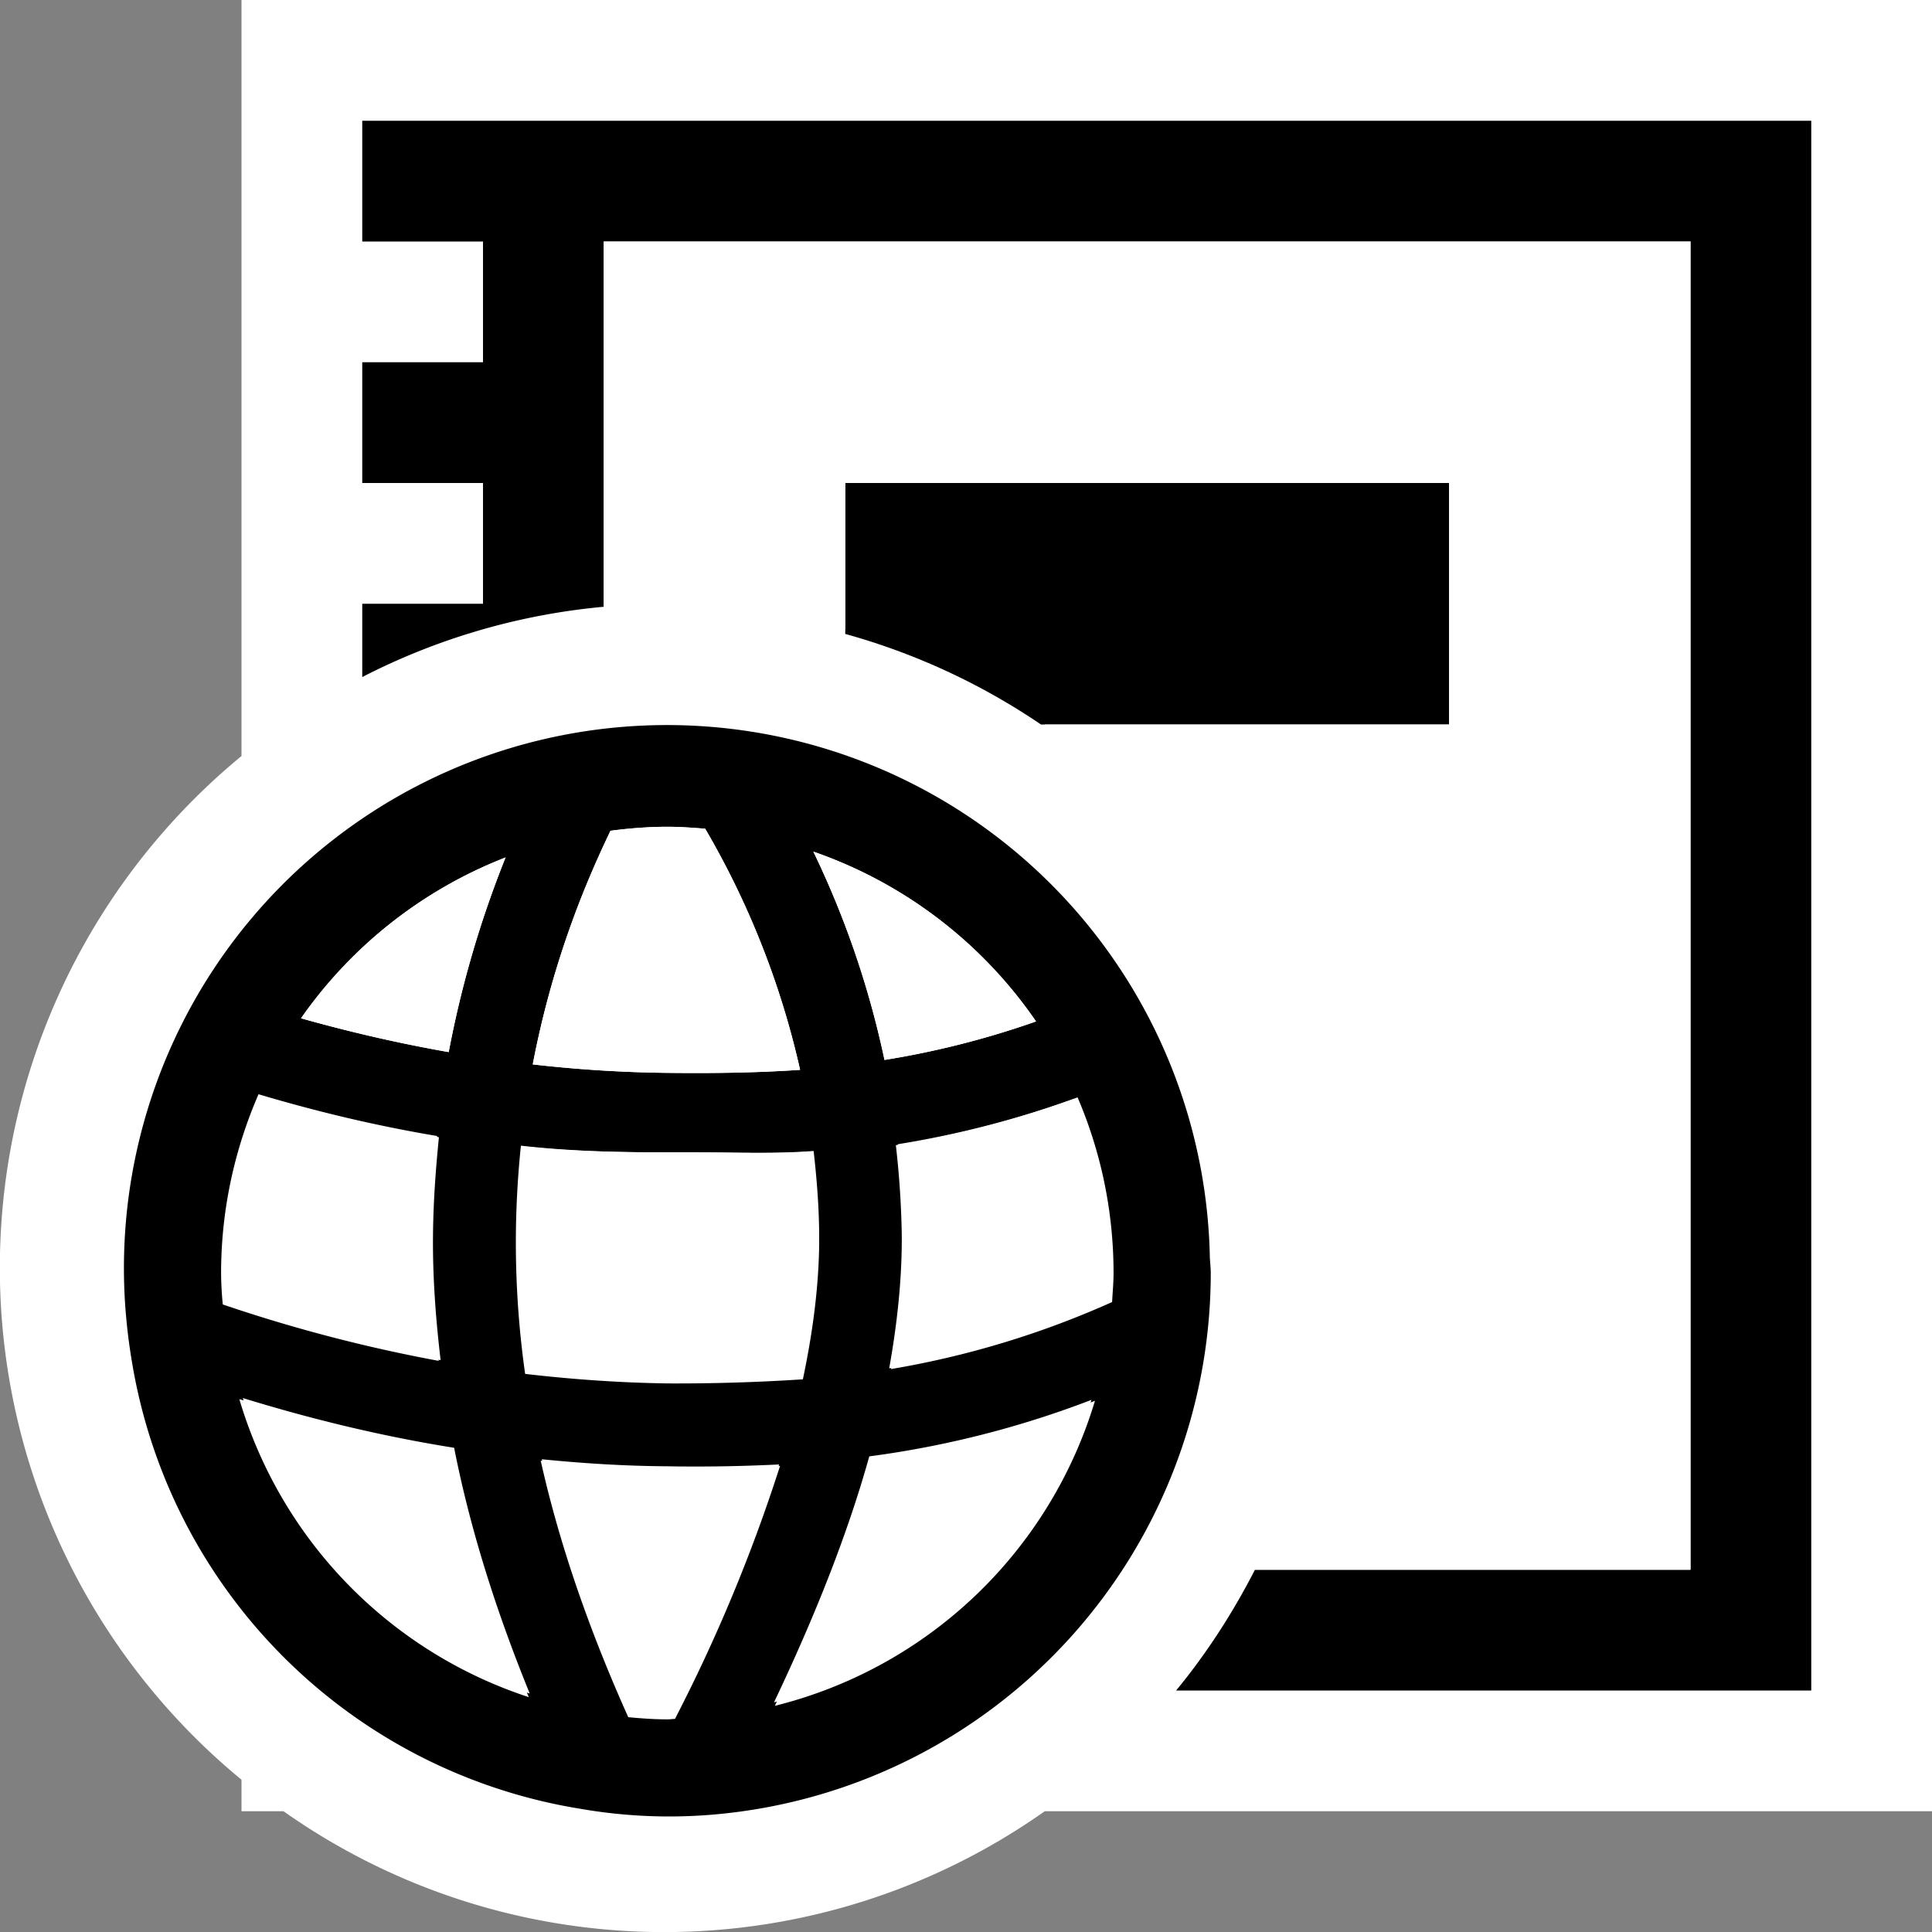 <svg xmlns="http://www.w3.org/2000/svg" viewBox="0 0 16 16"><rect x="0" y="0" width="16" height="16" fill="#808080" stroke="none"/><style>.st0{opacity:0}.st0,.st1{fill:white}.st2{fill:black}.st3{fill:white}</style><g id="outline"><path class="st0" d="M0 0h16v16H0z"/><path class="st1" d="M16 0H2v6.261a5.49 5.49 0 0 0 0 8.478V15h.348a5.464 5.464 0 0 0 6.304 0H16V0z"/></g><g id="icon_x5F_bg"><path class="st2" d="M3 1v1h1v1H3v1h1v1H3v.607a5.457 5.457 0 0 1 2-.582V2h9v11h-3.607c-.183.356-.4.693-.653 1H15V1H3z"/><path class="st2" d="M10.027 10.543c0-.053-.008-.102-.008-.152a4.497 4.497 0 1 0-8.972.541 4.74 4.74 0 0 0 .047.354 4.49 4.49 0 0 0 3.696 3.691l.013.002a4.283 4.283 0 0 0 1.164.043 4.503 4.503 0 0 0 4.06-4.479zM7.435 9.476a8.07 8.07 0 0 0 1.489-.388c.191.445.298.938.298 1.455 0 .08-.008.16-.012.24a7.525 7.525 0 0 1-1.831.555c.07-.393.108-.768.104-1.119a7.342 7.342 0 0 0-.048-.743zM8.58 8.459a7.23 7.23 0 0 1-1.255.319 7.571 7.571 0 0 0-.589-1.725c.757.262 1.4.759 1.844 1.406zm-3.053 5.78c-.109 0-.217-.008-.324-.018-.322-.717-.57-1.43-.725-2.124a11.327 11.327 0 0 0 1.304.061c.224 0 .45-.006.678-.018a13.596 13.596 0 0 1-.87 2.095c-.022.001-.042.004-.063.004zm.004-2.782c-.41-.006-.803-.035-1.182-.079a7.722 7.722 0 0 1-.035-1.89c.387.044.789.056 1.209.056h.259c.314 0 .632.012.956-.012.025.219.044.451.046.683.004.372-.044.778-.135 1.208a16.09 16.09 0 0 1-1.118.034zm-.004-4.61c.106 0 .21.008.313.016a6.98 6.98 0 0 1 .786 1.997c-.368.025-.729.029-1.095.025-.386-.004-.76-.029-1.119-.07.15-.783.398-1.425.644-1.935.154-.02.311-.033.471-.033zm-1.34.254a8.621 8.621 0 0 0-.471 1.612c-.443-.078-.85-.175-1.223-.28a3.71 3.71 0 0 1 1.694-1.332zm-2.356 3.442c0-.525.112-1.025.31-1.481.44.131.932.254 1.479.346a7.813 7.813 0 0 0-.05.811c-.004.342.021.694.063 1.051a12.757 12.757 0 0 1-1.788-.467 2.793 2.793 0 0 1-.014-.26zm.151 1.044c.514.157 1.102.31 1.765.415.132.673.349 1.359.632 2.053a3.703 3.703 0 0 1-2.397-2.468zm4.435 2.54c.35-.737.62-1.424.795-2.054a8.165 8.165 0 0 0 1.856-.472 3.7 3.7 0 0 1-2.651 2.526zM7 4v1.25A5.499 5.499 0 0 1 8.621 6H12V4H7z"/></g><g id="icon_x5F_fg"><path class="st3" d="M5 2v3.026c.165-.015.331-.026.5-.026.52 0 1.022.078 1.5.214V4h5v2H8.651A5.494 5.494 0 0 1 11 10.5c0 .9-.222 1.749-.607 2.5H14V2H5z"/><path class="st3" d="M7.419 9.484A8.155 8.155 0 0 0 8.896 9.1c.19.442.297.93.297 1.443 0 .08-.008.159-.012.238a7.545 7.545 0 0 1-1.817.551c.07-.391.107-.762.104-1.111a7.556 7.556 0 0 0-.049-.737zM5.527 14.209c-.108 0-.215-.008-.321-.018a10.981 10.981 0 0 1-.719-2.106c.333.033.68.056 1.036.058.086.002.172.002.257.002.222 0 .446-.006.672-.017a13.522 13.522 0 0 1-.862 2.078c-.022 0-.042.003-.063.003zM5.531 11.449a11.528 11.528 0 0 1-1.172-.078 7.738 7.738 0 0 1-.078-1.144c.002-.245.019-.506.043-.735.384.043.783.051 1.199.051h.257c.312 0 .627.016.948-.008.025.217.043.45.045.68.004.368-.043.773-.133 1.198-.373.026-.738.038-1.109.036zM1.861 10.543c0-.522.111-1.018.308-1.468.437.129.924.251 1.466.343-.026.26-.046.523-.049.803-.004.34.021.689.063 1.043a12.58 12.58 0 0 1-1.773-.463 2.769 2.769 0 0 1-.015-.258zM2.011 11.578c.509.156 1.092.307 1.75.412.131.667.346 1.348.626 2.035a3.674 3.674 0 0 1-2.376-2.447zM6.41 14.098c.348-.731.615-1.412.789-2.037a8.064 8.064 0 0 0 1.84-.468 3.676 3.676 0 0 1-2.629 2.505zM8.58 8.459a7.23 7.23 0 0 1-1.255.319 7.571 7.571 0 0 0-.589-1.725c.757.262 1.4.759 1.844 1.406zM5.527 6.847c.106 0 .21.008.313.016a6.98 6.98 0 0 1 .786 1.997c-.368.025-.729.029-1.095.025-.386-.004-.76-.029-1.119-.07.15-.783.398-1.425.644-1.935.154-.02.311-.033.471-.033zM4.187 7.101a8.621 8.621 0 0 0-.471 1.612c-.443-.078-.85-.175-1.223-.28a3.71 3.71 0 0 1 1.694-1.332z"/></g></svg>